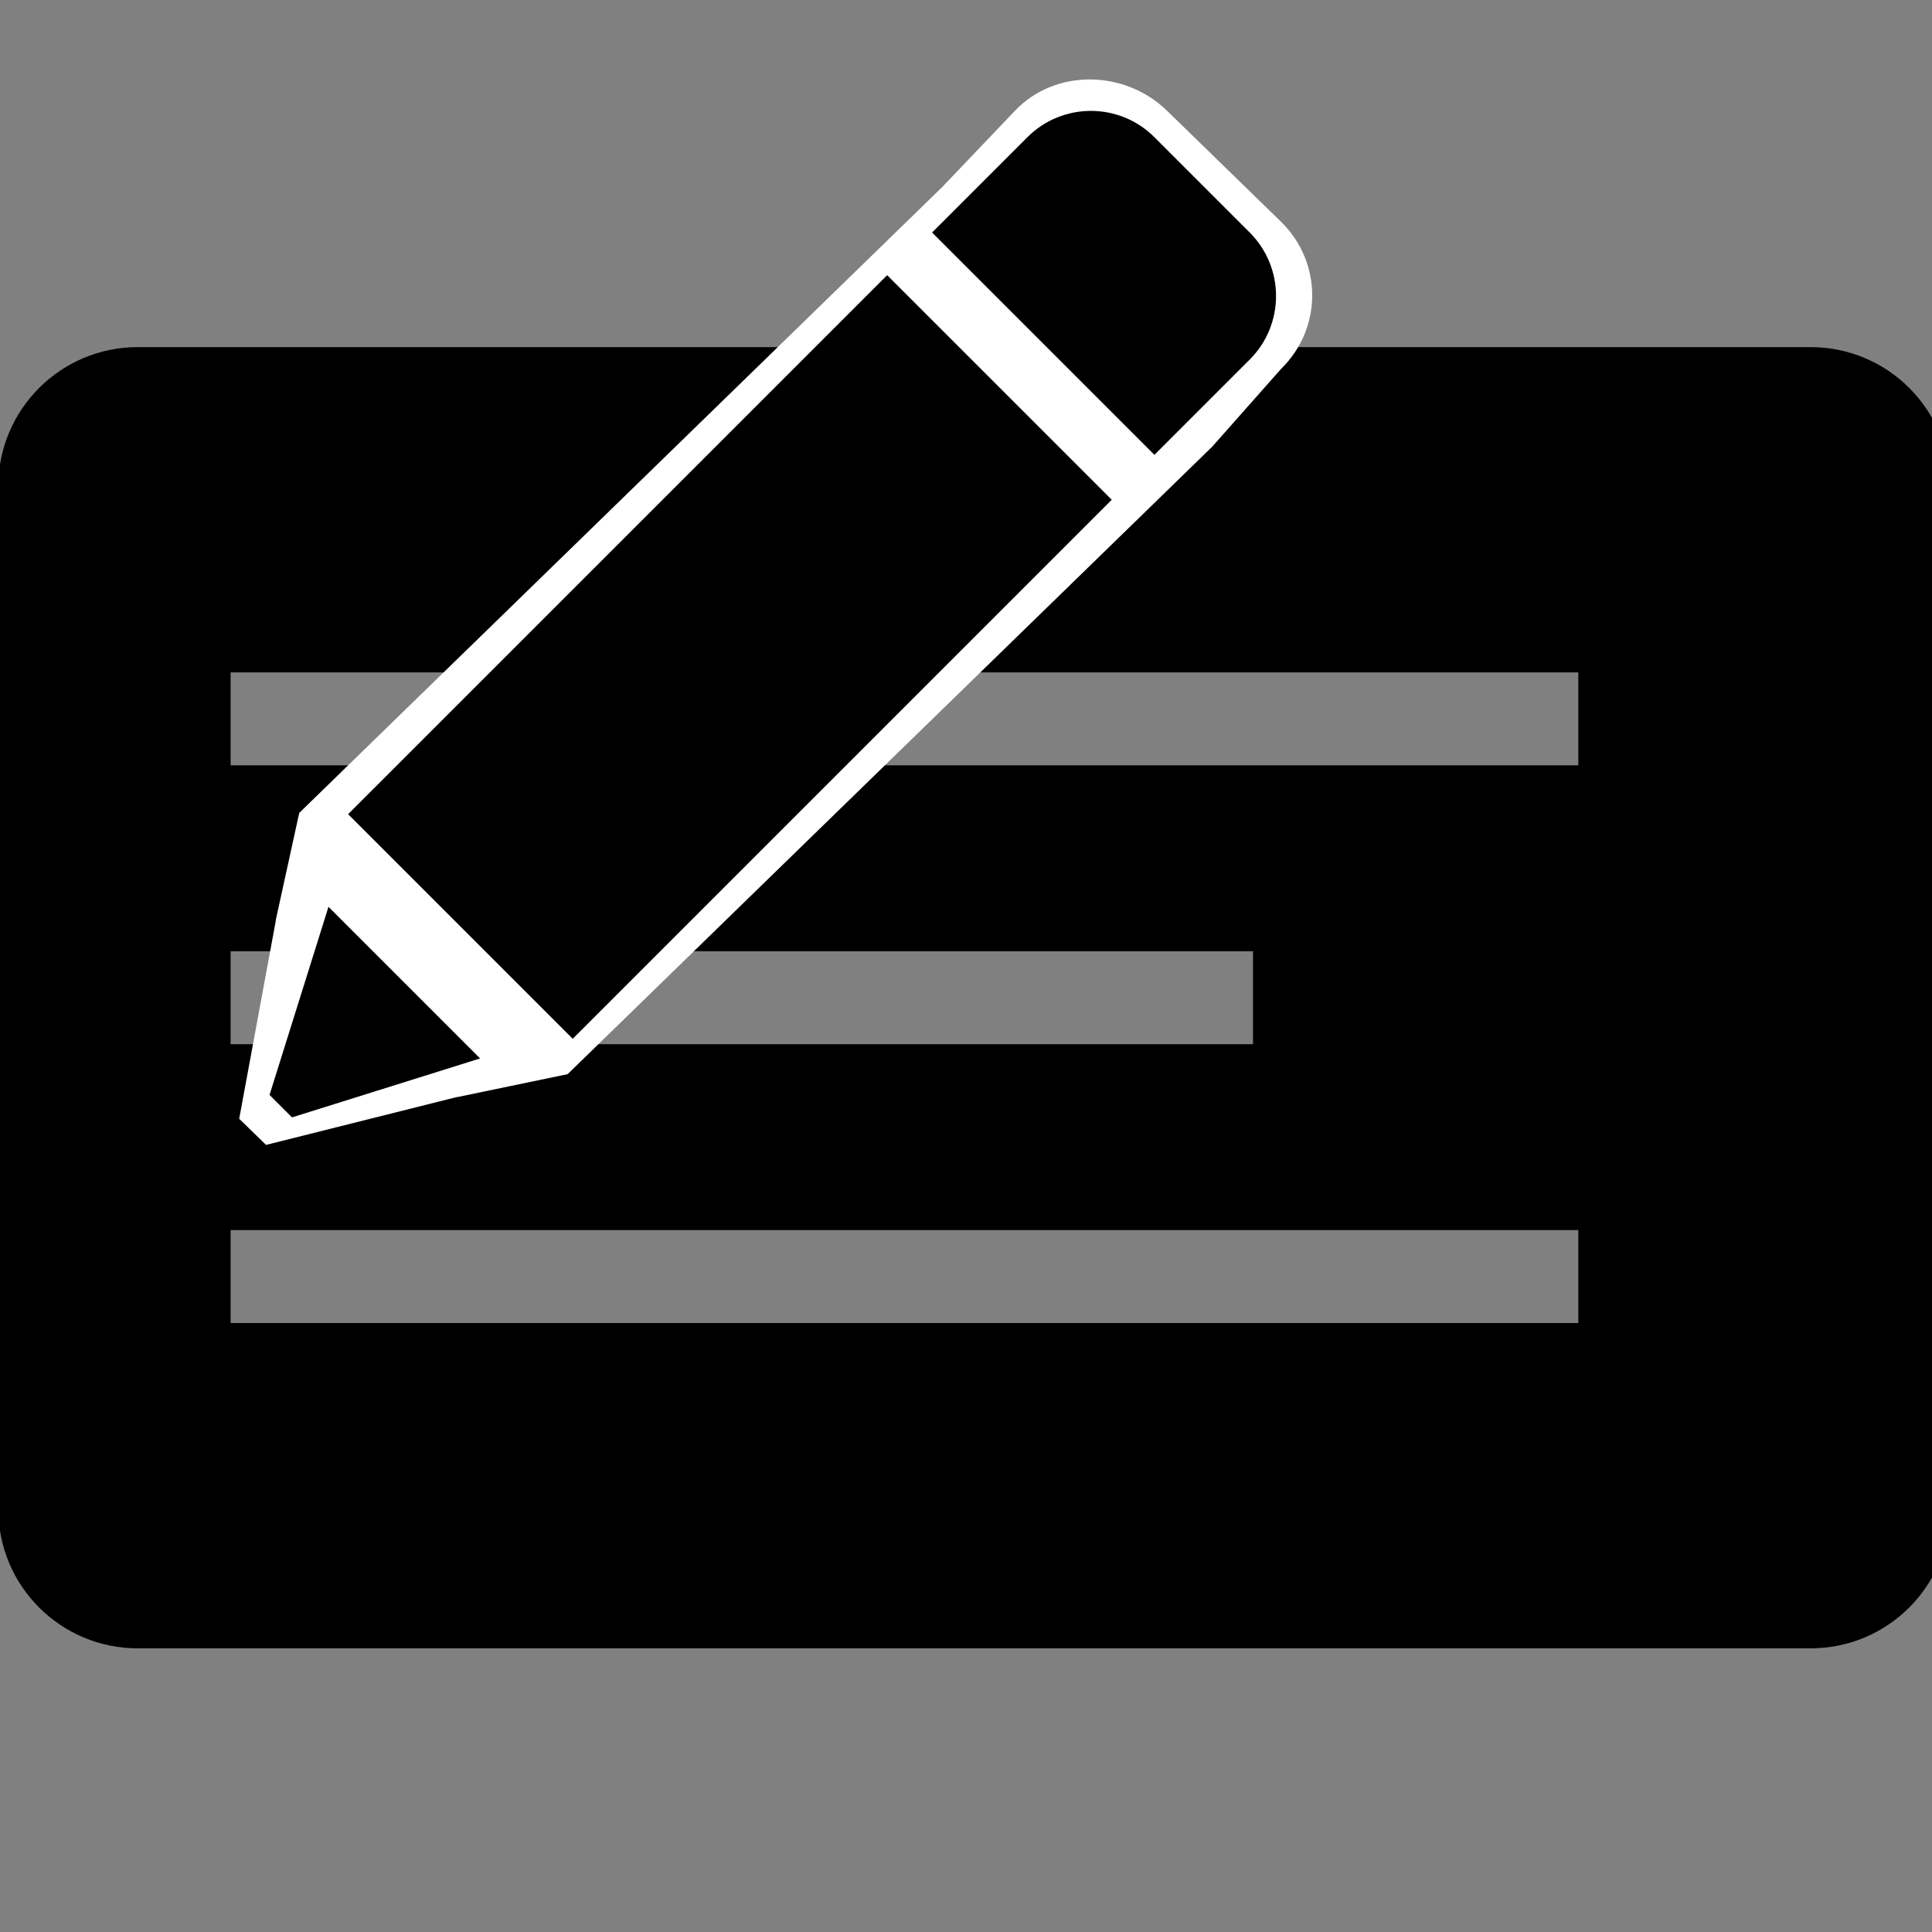 <?xml version="1.0" encoding="UTF-8" standalone="no"?>
<svg
   xmlns:dc="http://purl.org/dc/elements/1.1/"
   xmlns:cc="http://creativecommons.org/ns#"
   xmlns:rdf="http://www.w3.org/1999/02/22-rdf-syntax-ns#"
   xmlns:svg="http://www.w3.org/2000/svg"
   xmlns="http://www.w3.org/2000/svg"
   xmlns:sodipodi="http://sodipodi.sourceforge.net/DTD/sodipodi-0.dtd"
   xmlns:inkscape="http://www.inkscape.org/namespaces/inkscape"
   version="1.1"
   width="76"
   height="76"
   viewBox="0 0 76.00 76.00"
   enable-background="new 0 0 76.00 76.00"
   xml:space="preserve"
   id="svg2"
   inkscape:version="0.48.4 r9939"
   sodipodi:docname="appbar.notification.edit.svg"><rect x="0" y="0" width="76.00" height="76.00" fill="#808080" stroke="none"/><defs
   id="defs8" /><sodipodi:namedview
   pagecolor="#ffffff"
   bordercolor="#666666"
   borderopacity="1"
   objecttolerance="10"
   gridtolerance="10"
   guidetolerance="10"
   inkscape:pageopacity="0"
   inkscape:pageshadow="2"
   inkscape:window-width="504"
   inkscape:window-height="423"
   id="namedview6"
   showgrid="false"
   inkscape:zoom="2.1957526"
   inkscape:cx="31.578842"
   inkscape:cy="52.359708"
   inkscape:window-x="874"
   inkscape:window-y="127"
   inkscape:window-maximized="0"
   inkscape:current-layer="svg2" />
	<path
   d="m 5.416,13.655 65.811,0 c 3.029,0 5.484,2.455 5.484,5.484 l 0,40.218 c 0,3.029 -2.455,5.484 -5.484,5.484 l -65.811,0 c -3.029,0 -5.484,-2.455 -5.484,-5.484 l 0,-40.218 c 0,-3.029 2.455,-5.484 5.484,-5.484 z m 3.656,12.796 0,3.656 53.015,0 0,-3.656 -53.015,0 z m 0,10.969 0,3.656 40.218,0 0,-3.656 -40.218,0 z m 0,10.969 0,3.656 53.015,0 0,-3.656 -53.015,0 z"
   id="path4"
   inkscape:connector-curvature="0"
   style="fill:#000000;fill-opacity:1;stroke-width:0.2;stroke-linejoin:round" />
<g
   transform="matrix(1.116,0,0,1.116,-12.811,-17.448)"
   id="g3807"><path
     sodipodi:nodetypes="ccccccccccsssccccccc"
     id="path4-1-8"
     d="m 44.73,22.19 9.459,9.208 -22.702,22.099 -3.896,0.81 -4.031,-2.567 -2.365,-3.651 0.832,-3.8 z m 9.459,9.211 -9.465,-9.208 2.536,-2.659 c 1.423,-1.492 3.873,-1.438 5.351,0 l 4.013,3.907 c 1.478,1.438 1.478,3.771 0,5.209 z m -33.332,24.59 -0.946,-0.921 1.29,-6.983 6.385,6.216 z"
     inkscape:connector-curvature="0"
     style="fill:#ffffff;fill-opacity:1;stroke-width:0.2;stroke-linejoin:round" /><path
     style="fill:#000000;fill-opacity:1;stroke-width:0.2;stroke-linejoin:round"
     inkscape:connector-curvature="0"
     id="path4-8"
     d="M 42.75,25.334 50.667,33.25 31.667,52.25 23.75,44.333 42.75,25.334 z m 9.421,6.333 -7.837,-7.837 3.359,-3.359 c 1.237,-1.237 3.242,-1.237 4.478,0 l 3.359,3.359 c 1.237,1.237 1.237,3.242 0,4.478 l -3.359,3.359 z m -30.399,23.354 -0.792,-0.792 2.078,-6.63 5.344,5.344 -6.63,2.078 z" /></g></svg>